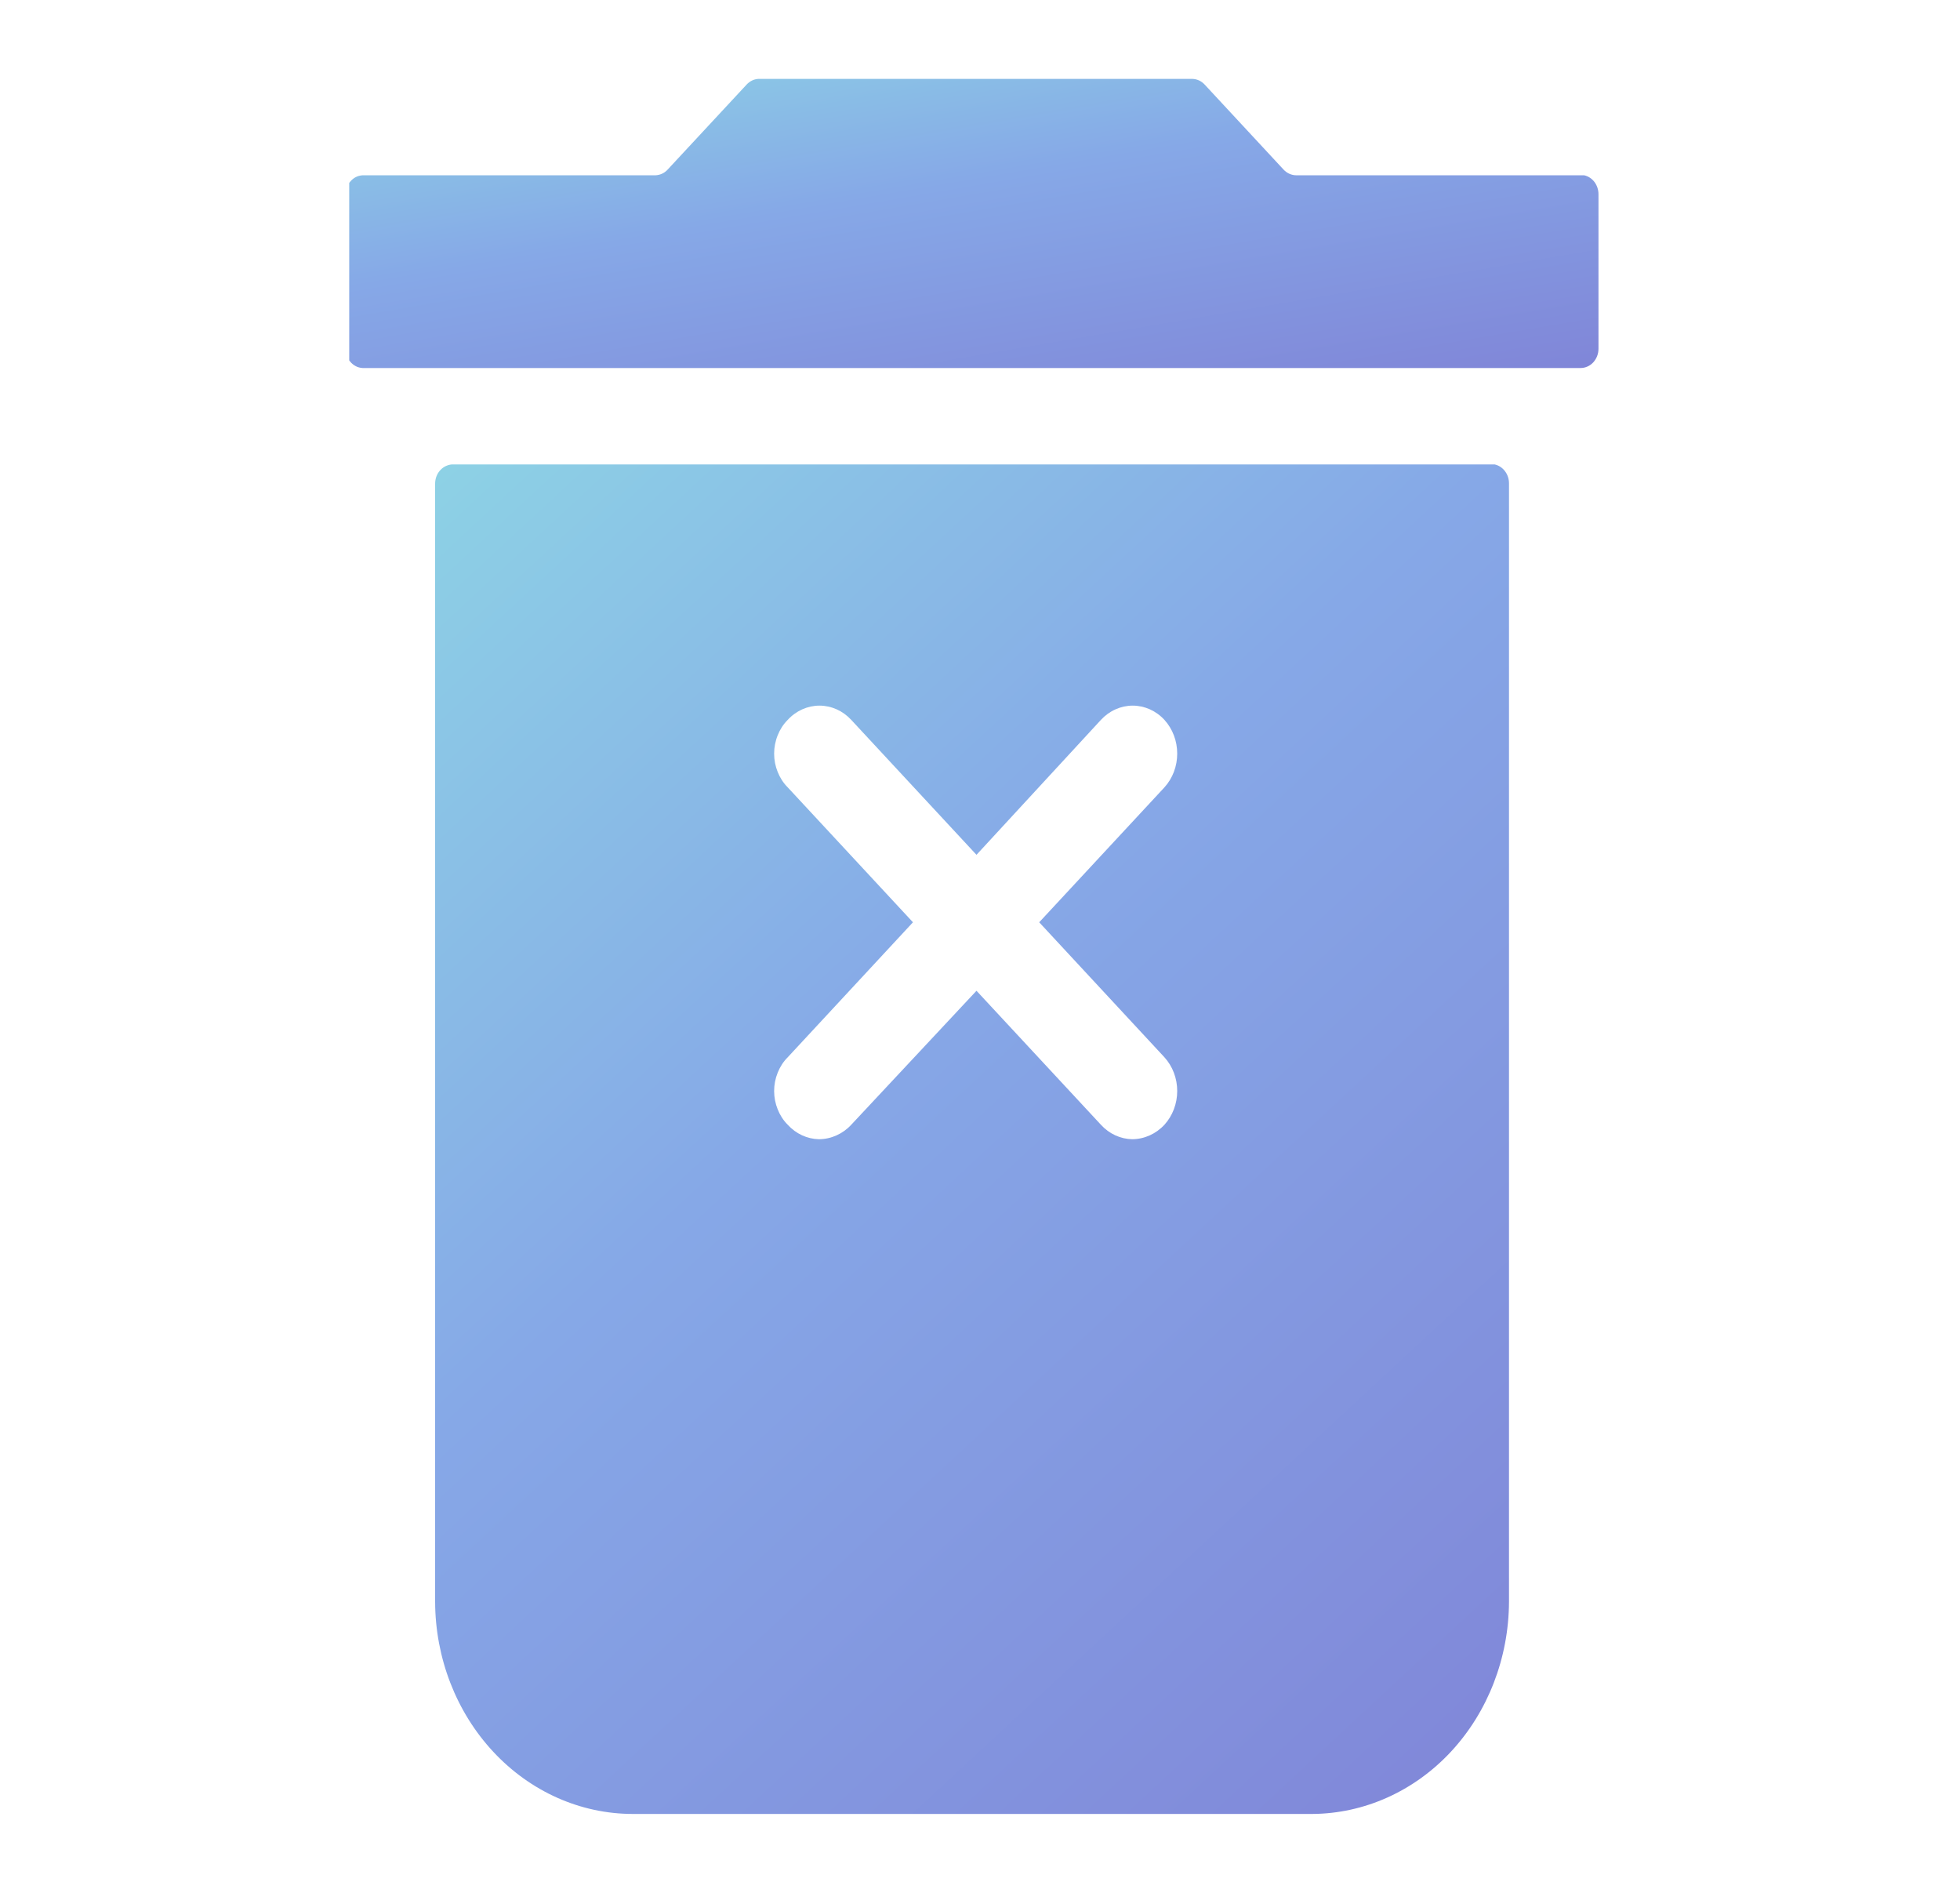 <svg width="29" height="28" viewBox="0 0 29 28" fill="none" xmlns="http://www.w3.org/2000/svg">
<g clip-path="url(#clip0_806_915)">
<path d="M23.439 2.593H19.189C19.152 2.594 19.115 2.587 19.081 2.572C19.047 2.558 19.016 2.535 18.99 2.507L17.825 1.252C17.776 1.198 17.709 1.168 17.64 1.167H11.244C11.207 1.165 11.171 1.172 11.136 1.187C11.102 1.202 11.071 1.224 11.046 1.252L9.88 2.507C9.832 2.561 9.765 2.591 9.695 2.593H5.392C5.356 2.591 5.32 2.597 5.286 2.61C5.253 2.623 5.222 2.644 5.196 2.671C5.17 2.698 5.149 2.73 5.135 2.765C5.121 2.801 5.114 2.839 5.114 2.878V5.159C5.114 5.198 5.121 5.236 5.135 5.272C5.149 5.307 5.17 5.339 5.196 5.366C5.222 5.393 5.253 5.413 5.286 5.427C5.32 5.44 5.356 5.446 5.392 5.444H23.386C23.456 5.444 23.524 5.414 23.573 5.361C23.623 5.307 23.651 5.235 23.651 5.159V2.878C23.652 2.811 23.631 2.746 23.593 2.694C23.554 2.642 23.5 2.606 23.439 2.593Z" fill="url(#paint0_linear_806_915)"/>
<path d="M22.115 6.87H6.716C6.68 6.868 6.644 6.874 6.611 6.888C6.577 6.901 6.546 6.922 6.52 6.949C6.494 6.975 6.473 7.007 6.459 7.043C6.445 7.079 6.438 7.117 6.438 7.155V23.696C6.441 24.529 6.751 25.327 7.3 25.915C7.848 26.503 8.59 26.833 9.364 26.833H19.414C20.185 26.829 20.924 26.498 21.47 25.91C22.015 25.323 22.323 24.527 22.327 23.696V7.155C22.328 7.089 22.308 7.024 22.269 6.972C22.23 6.919 22.176 6.884 22.115 6.87ZM17.229 15.64C17.35 15.773 17.418 15.952 17.418 16.139C17.418 16.325 17.35 16.505 17.229 16.638C17.103 16.774 16.931 16.851 16.752 16.852C16.578 16.849 16.411 16.772 16.289 16.638L14.448 14.656L12.595 16.638C12.469 16.774 12.297 16.851 12.118 16.852C11.944 16.849 11.777 16.772 11.655 16.638C11.591 16.574 11.541 16.497 11.507 16.411C11.472 16.325 11.454 16.232 11.454 16.139C11.454 16.045 11.472 15.953 11.507 15.867C11.541 15.781 11.591 15.704 11.655 15.64L13.508 13.643L11.655 11.647C11.591 11.583 11.541 11.506 11.507 11.42C11.472 11.334 11.454 11.242 11.454 11.148C11.454 11.055 11.472 10.962 11.507 10.876C11.541 10.79 11.591 10.713 11.655 10.649C11.716 10.582 11.79 10.529 11.87 10.493C11.951 10.457 12.037 10.438 12.125 10.438C12.212 10.438 12.299 10.457 12.38 10.493C12.46 10.529 12.533 10.582 12.595 10.649L14.448 12.645L16.289 10.649C16.351 10.582 16.424 10.529 16.505 10.493C16.585 10.457 16.672 10.438 16.759 10.438C16.846 10.438 16.933 10.457 17.014 10.493C17.094 10.529 17.168 10.582 17.229 10.649C17.35 10.782 17.418 10.961 17.418 11.148C17.418 11.335 17.35 11.514 17.229 11.647L15.376 13.643L17.229 15.64Z" fill="url(#paint1_linear_806_915)"/>
</g>
<defs>
<linearGradient id="paint0_linear_806_915" x1="5.114" y1="-0.652" x2="6.893" y2="9.788" gradientUnits="userSpaceOnUse">
<stop stop-color="#91EAE4"/>
<stop offset="0.458" stop-color="#86A8E7"/>
<stop offset="0.938" stop-color="#7F7FD5"/>
</linearGradient>
<linearGradient id="paint1_linear_806_915" x1="6.438" y1="-1.614" x2="31.433" y2="25.325" gradientUnits="userSpaceOnUse">
<stop stop-color="#91EAE4"/>
<stop offset="0.458" stop-color="#86A8E7"/>
<stop offset="0.938" stop-color="#7F7FD5"/>
</linearGradient>
<clipPath id="clip0_806_915">
<rect width="18.537" height="25.667" fill="white" transform="translate(5.167 1.167)"/>
</clipPath>
</defs>
</svg>
